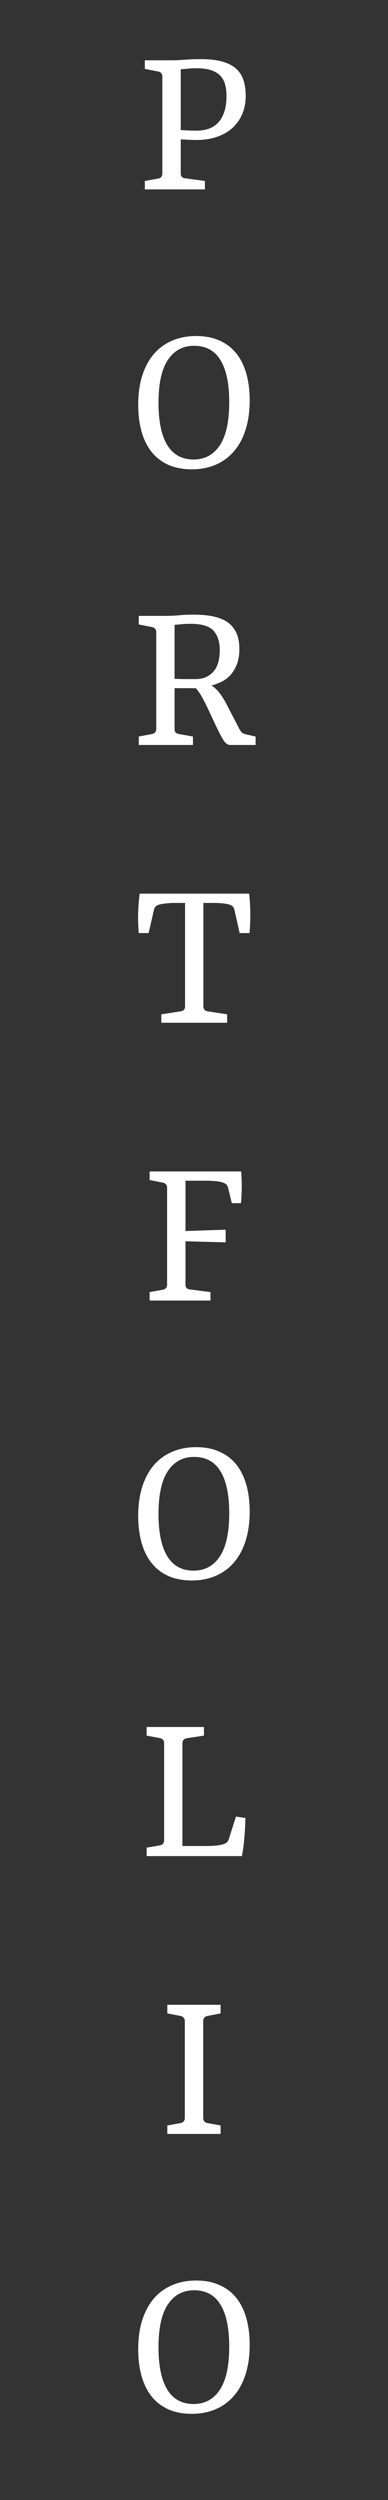 <svg width="154" height="990" viewBox="0 0 154 990" fill="none" xmlns="http://www.w3.org/2000/svg">
<rect x="0" y="0" width="154" height="990" fill="#333333" stroke="none"/>
<path id="portfolioLetters" d="M78.114 51.731C79.663 51.731 81.147 51.513 82.565 51.076C84.005 50.618 85.26 49.865 86.329 48.818C87.42 47.771 88.281 46.364 88.914 44.596C89.569 42.807 89.896 40.593 89.896 37.953C89.896 34.004 88.925 31.2 86.983 29.542C85.041 27.862 82.096 27.022 78.147 27.022C76.641 27.022 75.387 27.087 74.383 27.218C73.401 27.327 72.518 27.393 71.732 27.415V51.502C72.801 51.567 73.805 51.622 74.743 51.666C75.703 51.709 76.827 51.731 78.114 51.731ZM81.321 71.662V75H57.496V71.662L62.798 70.713C63.321 70.626 63.725 70.407 64.009 70.058C64.292 69.709 64.434 69.284 64.434 68.782V30.229C64.434 29.814 64.303 29.422 64.041 29.051C63.78 28.68 63.431 28.451 62.994 28.364L57.496 27.284V23.88H68.132C69.136 23.88 70.041 23.858 70.849 23.814C71.678 23.771 72.507 23.716 73.336 23.651C74.187 23.585 75.114 23.531 76.118 23.487C77.143 23.444 78.365 23.422 79.783 23.422C83.143 23.422 85.969 23.749 88.26 24.404C90.55 25.058 92.372 25.996 93.725 27.218C95.1 28.44 96.07 29.956 96.638 31.767C97.227 33.578 97.521 35.618 97.521 37.887C97.521 40.636 97.041 43.113 96.081 45.316C95.121 47.498 93.78 49.342 92.056 50.847C90.354 52.331 88.303 53.465 85.903 54.251C83.525 55.036 80.929 55.429 78.114 55.429C77.045 55.429 75.976 55.407 74.907 55.364C73.86 55.298 72.801 55.244 71.732 55.2V68.782C71.732 69.262 71.874 69.676 72.158 70.025C72.463 70.353 72.856 70.538 73.336 70.582L81.321 71.662ZM76.128 185.851C72.616 185.851 69.517 185.262 66.834 184.084C64.172 182.884 61.957 181.182 60.19 178.978C58.423 176.775 57.092 174.091 56.197 170.927C55.303 167.742 54.856 164.185 54.856 160.258C54.856 155.895 55.401 152.022 56.492 148.64C57.605 145.236 59.154 142.389 61.139 140.098C63.147 137.807 65.568 136.062 68.405 134.862C71.241 133.662 74.394 133.062 77.863 133.062C81.376 133.062 84.463 133.662 87.125 134.862C89.808 136.04 92.023 137.731 93.768 139.935C95.536 142.116 96.867 144.789 97.761 147.953C98.656 151.116 99.103 154.662 99.103 158.589C99.103 162.909 98.557 166.771 97.466 170.175C96.397 173.556 94.859 176.404 92.852 178.716C90.867 181.029 88.456 182.796 85.619 184.018C82.783 185.24 79.619 185.851 76.128 185.851ZM77.045 136.924C72.594 136.924 69.125 138.789 66.637 142.52C64.15 146.229 62.907 151.891 62.907 159.505C62.907 166.836 64.063 172.411 66.376 176.229C68.71 180.047 72.201 181.956 76.848 181.956C81.299 181.956 84.768 180.08 87.256 176.327C89.743 172.575 90.987 166.88 90.987 159.244C90.987 151.935 89.83 146.393 87.517 142.618C85.205 138.822 81.714 136.924 77.045 136.924ZM69.283 247.447V268.785C70.003 268.829 70.788 268.862 71.639 268.884C72.49 268.905 73.308 268.916 74.094 268.916C74.879 268.916 75.599 268.916 76.254 268.916C76.93 268.916 77.443 268.916 77.792 268.916C80.563 268.895 82.821 267.956 84.566 266.102C86.334 264.247 87.217 261.345 87.217 257.396C87.217 254.102 86.388 251.549 84.73 249.738C83.094 247.927 80.05 247.022 75.599 247.022C74.312 247.022 73.079 247.076 71.901 247.185C70.744 247.295 69.872 247.382 69.283 247.447ZM76.581 291.662V295H55.079V291.662L60.25 290.68C60.795 290.571 61.221 290.364 61.526 290.058C61.853 289.731 62.017 289.273 62.017 288.684V250.327C62.017 249.76 61.864 249.313 61.559 248.985C61.254 248.636 60.828 248.407 60.283 248.298L55.079 247.284V243.88H65.65C67.548 243.88 69.337 243.804 71.017 243.651C72.697 243.476 74.628 243.389 76.81 243.389C83.355 243.389 88.024 244.513 90.817 246.76C93.61 248.985 95.006 252.378 95.006 256.938C95.006 259.469 94.635 261.607 93.894 263.353C93.174 265.076 92.268 266.495 91.177 267.607C90.086 268.698 88.886 269.538 87.577 270.127C86.29 270.716 85.079 271.153 83.944 271.436C85.166 272.244 86.246 273.258 87.184 274.48C88.123 275.702 89.061 277.218 89.999 279.029L94.908 288.487C95.323 289.295 95.726 289.851 96.119 290.156C96.512 290.462 97.079 290.691 97.821 290.844L101.454 291.662V295H91.341C90.337 295 89.399 294.28 88.526 292.84C87.675 291.4 86.683 289.48 85.548 287.08L82.275 280.109C81.512 278.495 80.748 277.022 79.984 275.691C79.221 274.36 78.457 273.302 77.694 272.516C76.057 272.516 74.497 272.516 73.013 272.516C71.552 272.495 70.308 272.484 69.283 272.484V288.716C69.283 289.305 69.435 289.764 69.741 290.091C70.046 290.396 70.493 290.593 71.083 290.68L76.581 291.662ZM90.146 405H64.029V401.662L71.688 400.484C72.277 400.396 72.713 400.189 72.997 399.862C73.302 399.535 73.455 399.087 73.455 398.52V357.545H69.593C68.153 357.545 66.833 357.622 65.633 357.775C64.433 357.905 63.528 358.08 62.917 358.298C62.415 358.473 62.022 358.713 61.739 359.018C61.455 359.302 61.248 359.705 61.117 360.229L58.989 369.491H55.062C54.844 366.698 54.768 364.047 54.833 361.538C54.92 359.029 55.117 356.476 55.422 353.88H98.884C99.168 356.476 99.32 359.04 99.342 361.571C99.364 364.102 99.266 366.742 99.048 369.491H95.12L93.026 360.229C92.917 359.705 92.72 359.302 92.437 359.018C92.153 358.713 91.771 358.473 91.291 358.298C90.637 358.058 89.742 357.873 88.608 357.742C87.495 357.611 86.186 357.545 84.68 357.545H80.72V398.52C80.72 399.087 80.873 399.535 81.178 399.862C81.484 400.189 81.92 400.396 82.488 400.484L90.146 401.662V405ZM89.56 491.96L73.622 491.535V508.782C73.622 509.262 73.764 509.676 74.047 510.025C74.353 510.353 74.746 510.538 75.226 510.582L83.538 511.662V515H59.386V511.662L64.655 510.713C65.2 510.604 65.615 510.375 65.898 510.025C66.182 509.676 66.324 509.229 66.324 508.684V470.36C66.324 469.815 66.171 469.367 65.866 469.018C65.582 468.647 65.168 468.407 64.622 468.298L59.386 467.284V463.88H95.713C95.887 465.909 95.964 467.96 95.942 470.033C95.942 472.105 95.844 474.244 95.647 476.447H92.015L90.509 470.262C90.378 469.76 90.16 469.367 89.855 469.084C89.549 468.778 89.135 468.527 88.611 468.331C87.869 468.047 86.898 467.851 85.698 467.742C84.52 467.611 83.222 467.545 81.804 467.545H73.622V487.476L89.56 486.953V491.96ZM76.128 625.851C72.616 625.851 69.517 625.262 66.834 624.084C64.172 622.884 61.957 621.182 60.19 618.978C58.423 616.775 57.092 614.091 56.197 610.927C55.303 607.742 54.856 604.185 54.856 600.258C54.856 595.895 55.401 592.022 56.492 588.64C57.605 585.236 59.154 582.389 61.139 580.098C63.147 577.807 65.568 576.062 68.405 574.862C71.241 573.662 74.394 573.062 77.863 573.062C81.376 573.062 84.463 573.662 87.125 574.862C89.808 576.04 92.023 577.731 93.768 579.935C95.536 582.116 96.867 584.789 97.761 587.953C98.656 591.116 99.103 594.662 99.103 598.589C99.103 602.909 98.557 606.771 97.466 610.175C96.397 613.556 94.859 616.404 92.852 618.716C90.867 621.029 88.456 622.796 85.619 624.018C82.783 625.24 79.619 625.851 76.128 625.851ZM77.045 576.924C72.594 576.924 69.125 578.789 66.637 582.52C64.15 586.229 62.907 591.891 62.907 599.505C62.907 606.836 64.063 612.411 66.376 616.229C68.71 620.047 72.201 621.956 76.848 621.956C81.299 621.956 84.768 620.08 87.256 616.327C89.743 612.575 90.987 606.88 90.987 599.244C90.987 591.935 89.83 586.393 87.517 582.618C85.205 578.822 81.714 576.924 77.045 576.924ZM90.828 728.258L93.643 719.356L97.406 719.913C97.363 722.225 97.232 724.724 97.014 727.407C96.817 730.091 96.479 732.622 95.999 735H58.199V731.662L63.435 730.745C64.003 730.658 64.428 730.44 64.712 730.091C64.996 729.72 65.137 729.262 65.137 728.716V690.327C65.137 689.76 64.996 689.302 64.712 688.953C64.428 688.604 64.003 688.375 63.435 688.265L58.199 687.284V683.88H80.945V687.284L74.137 688.331C73.57 688.418 73.134 688.636 72.828 688.985C72.545 689.335 72.403 689.793 72.403 690.36V731.007H81.73C83.257 731.007 84.643 730.942 85.886 730.811C87.152 730.68 88.166 730.473 88.93 730.189C89.432 730.015 89.835 729.775 90.141 729.469C90.446 729.164 90.675 728.76 90.828 728.258ZM87.559 793.88V797.284L82.355 798.298C81.81 798.407 81.384 798.636 81.079 798.985C80.795 799.335 80.653 799.793 80.653 800.36V838.651C80.653 839.218 80.795 839.676 81.079 840.025C81.362 840.375 81.788 840.604 82.355 840.713L87.559 841.662V845H66.417V841.662L71.653 840.713C72.221 840.604 72.646 840.375 72.93 840.025C73.213 839.676 73.355 839.218 73.355 838.651V800.36C73.355 799.815 73.202 799.367 72.897 799.018C72.613 798.647 72.199 798.407 71.653 798.298L66.417 797.284V793.88H87.559ZM76.128 955.851C72.616 955.851 69.517 955.262 66.834 954.084C64.172 952.884 61.957 951.182 60.19 948.978C58.423 946.775 57.092 944.091 56.197 940.927C55.303 937.742 54.856 934.185 54.856 930.258C54.856 925.895 55.401 922.022 56.492 918.64C57.605 915.236 59.154 912.389 61.139 910.098C63.147 907.807 65.568 906.062 68.405 904.862C71.241 903.662 74.394 903.062 77.863 903.062C81.376 903.062 84.463 903.662 87.125 904.862C89.808 906.04 92.023 907.731 93.768 909.935C95.536 912.116 96.867 914.789 97.761 917.953C98.656 921.116 99.103 924.662 99.103 928.589C99.103 932.909 98.557 936.771 97.466 940.175C96.397 943.556 94.859 946.404 92.852 948.716C90.867 951.029 88.456 952.796 85.619 954.018C82.783 955.24 79.619 955.851 76.128 955.851ZM77.045 906.924C72.594 906.924 69.125 908.789 66.637 912.52C64.15 916.229 62.907 921.891 62.907 929.505C62.907 936.836 64.063 942.411 66.376 946.229C68.71 950.047 72.201 951.956 76.848 951.956C81.299 951.956 84.768 950.08 87.256 946.327C89.743 942.575 90.987 936.88 90.987 929.244C90.987 921.935 89.83 916.393 87.517 912.618C85.205 908.822 81.714 906.924 77.045 906.924Z" fill="white"/>
</svg>
